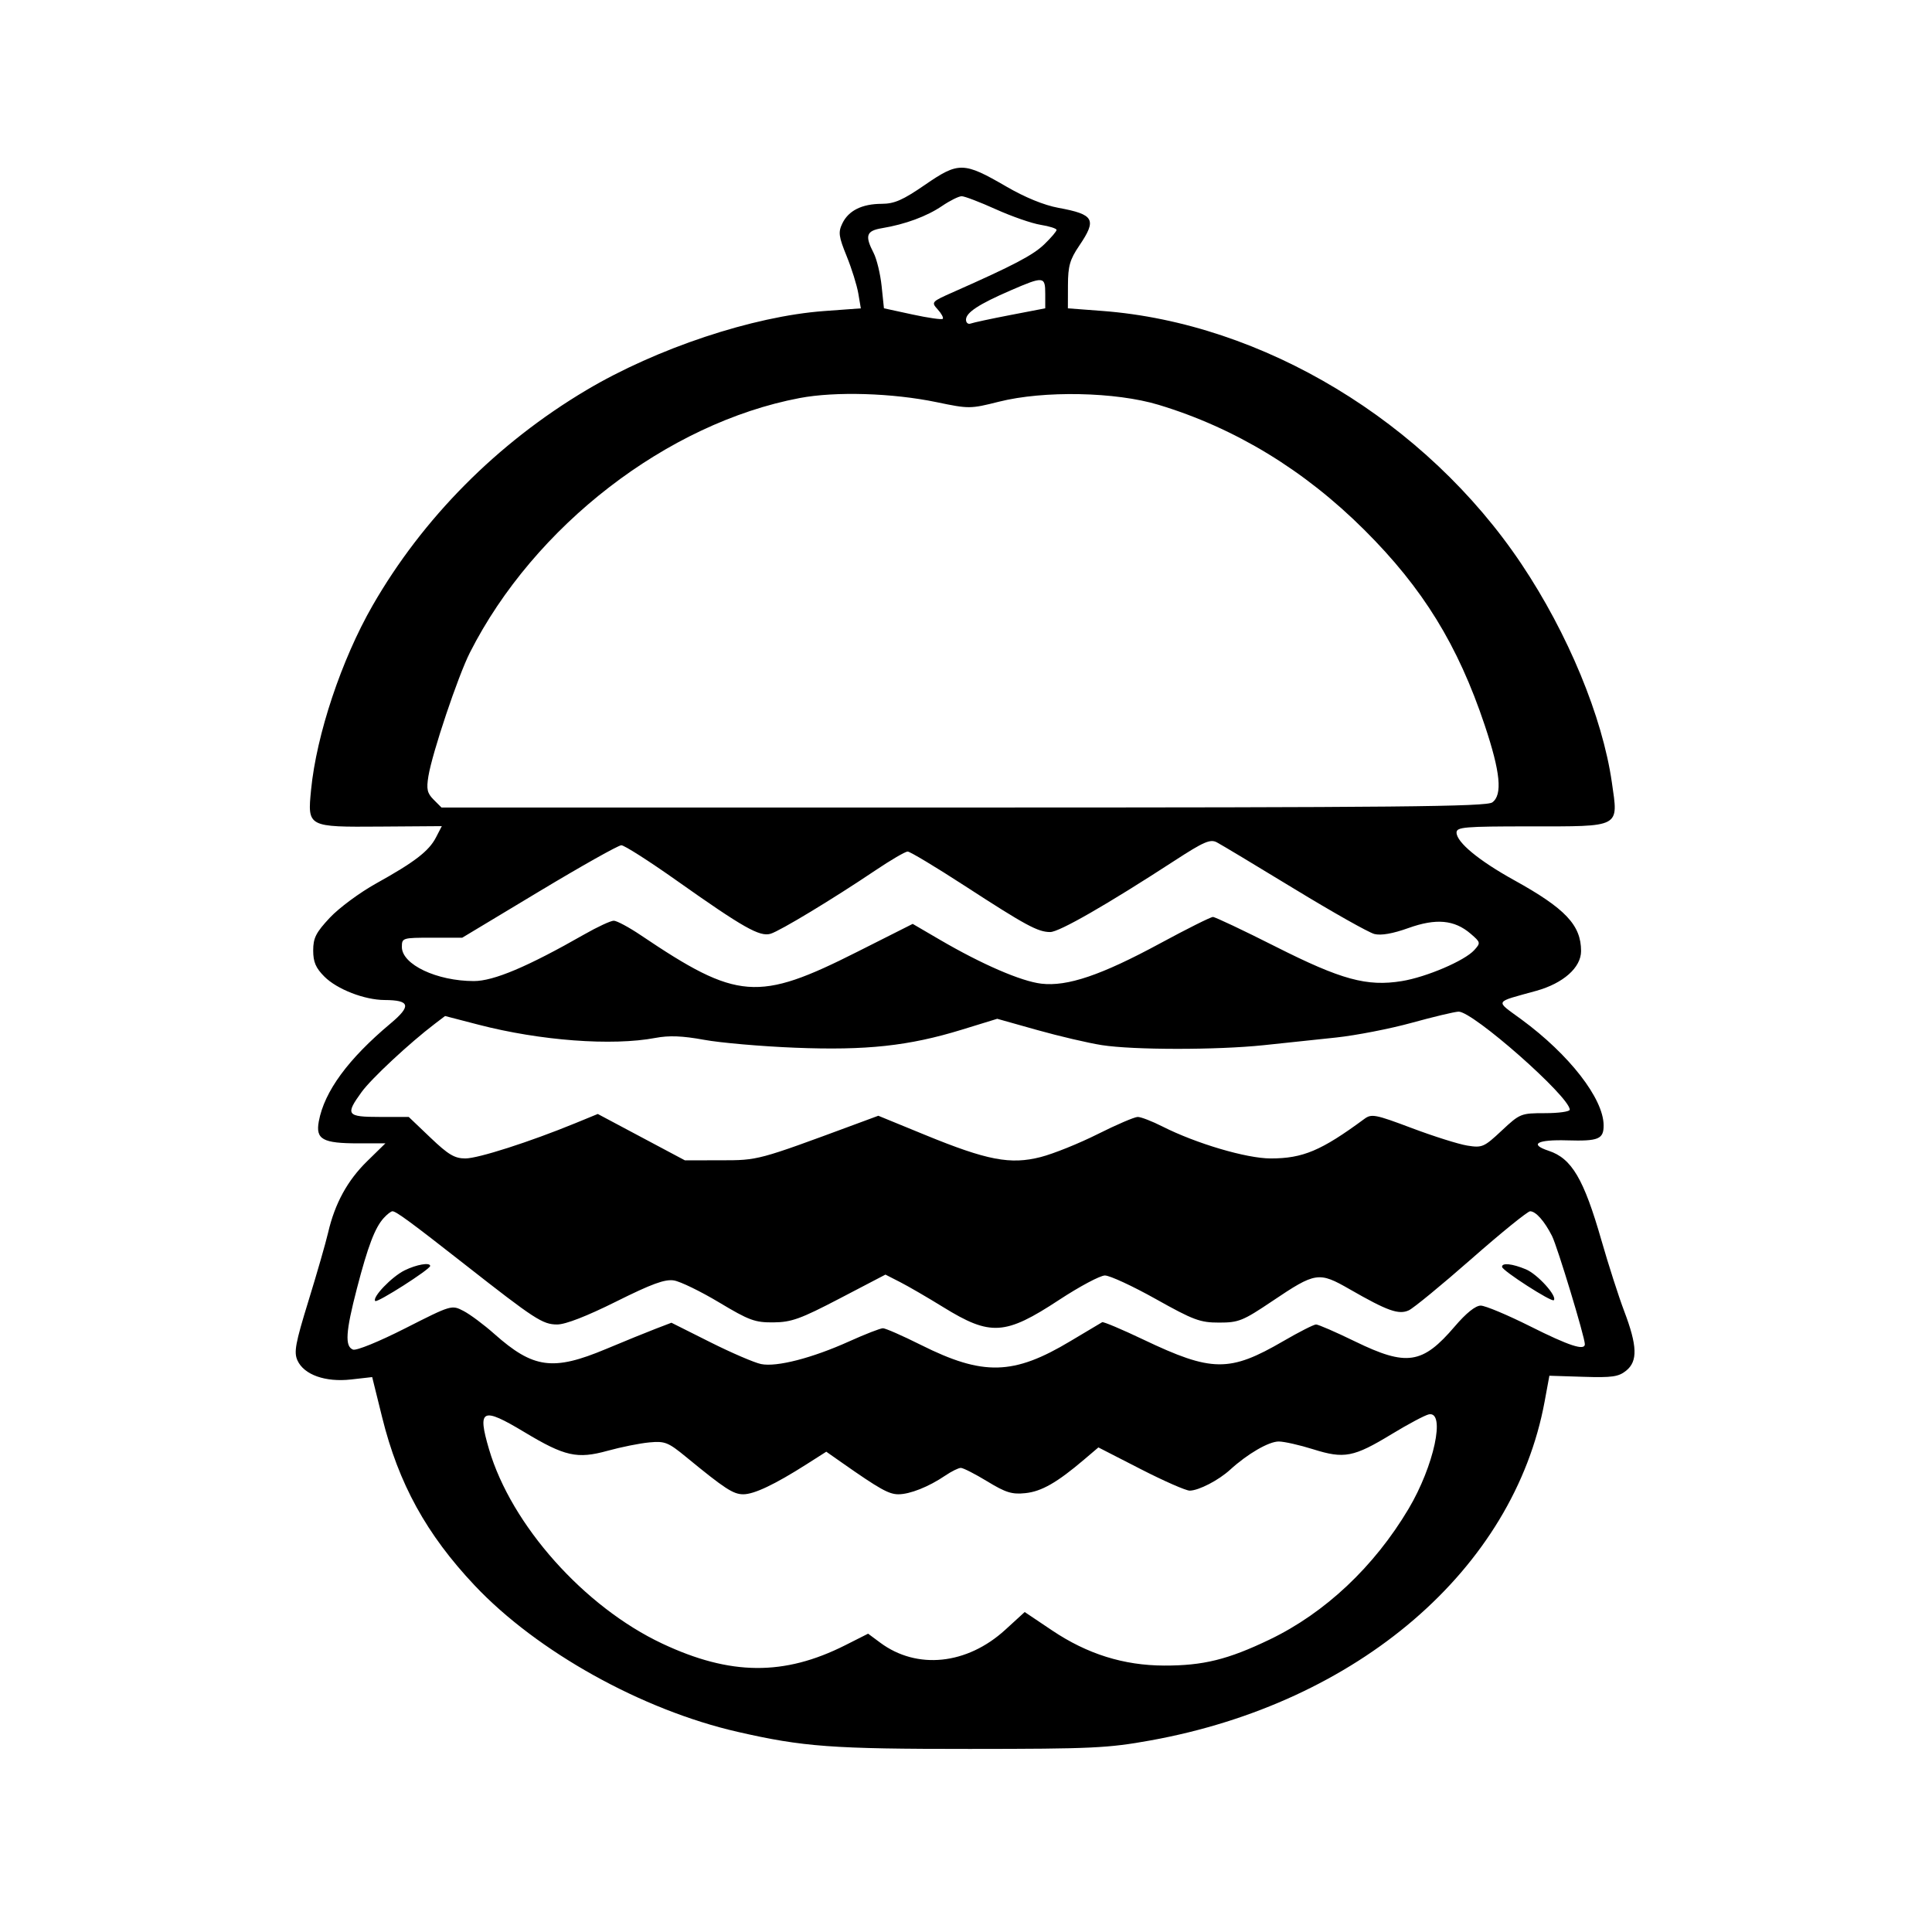 <svg xmlns="http://www.w3.org/2000/svg" width="512" height="512" viewBox="0 0 512 512" version="1.1">
	<path d="M 245.172 48.954 C 239.265 53.022, 237.036 54.003, 233.672 54.015 C 228.414 54.033, 224.861 55.805, 223.221 59.227 C 222.106 61.551, 222.254 62.665, 224.370 67.872 C 225.706 71.160, 227.098 75.620, 227.463 77.783 L 228.128 81.717 218.378 82.432 C 199.546 83.815, 174.008 92.316, 155.354 103.412 C 131.756 117.449, 112.031 137.334, 98.723 160.500 C 90.504 174.808, 83.871 194.678, 82.440 209.281 C 81.468 219.196, 81.461 219.192, 100.841 219.053 L 117.084 218.937 115.543 221.917 C 113.662 225.555, 109.898 228.450, 99.655 234.139 C 95.340 236.535, 89.828 240.615, 87.405 243.205 C 83.730 247.133, 83 248.572, 83 251.880 C 83 254.946, 83.675 256.521, 85.974 258.820 C 89.328 262.174, 96.586 264.992, 101.928 265.015 C 108.679 265.044, 109.065 266.571, 103.500 271.231 C 92.255 280.647, 85.958 289.236, 84.489 297.164 C 83.601 301.951, 85.490 303, 95.001 303 L 102.133 303 97.280 307.750 C 92.063 312.856, 88.742 318.939, 86.953 326.661 C 86.336 329.322, 83.995 337.458, 81.750 344.739 C 78.273 356.018, 77.842 358.358, 78.837 360.541 C 80.565 364.335, 86.234 366.345, 93.035 365.576 L 98.633 364.942 101.275 375.616 C 105.621 393.182, 113.017 406.620, 125.787 420.157 C 142.343 437.707, 170.088 453.154, 195.489 458.961 C 212.886 462.939, 220.524 463.500, 257 463.484 C 289.339 463.470, 293.602 463.270, 304.871 461.235 C 359.884 451.302, 401.145 415.825, 409.343 371.409 L 410.602 364.584 419.596 364.868 C 427.246 365.111, 428.944 364.866, 430.962 363.231 C 434.051 360.731, 433.913 356.643, 430.430 347.472 C 428.974 343.637, 426.257 335.184, 424.392 328.686 C 419.725 312.421, 416.522 306.987, 410.411 304.971 C 405.127 303.227, 407.358 301.970, 415.316 302.207 C 423.633 302.455, 425.008 301.883, 424.978 298.191 C 424.920 291.116, 415.871 279.472, 403.196 270.165 C 396.146 264.987, 395.753 265.744, 407.140 262.577 C 414.283 260.590, 419 256.403, 419 252.049 C 419 245.167, 414.853 240.773, 401.263 233.255 C 391.903 228.077, 386 223.195, 386 220.632 C 386 219.179, 388.118 219, 405.309 219 C 429.761 219, 428.897 219.460, 427.162 207.356 C 424.671 189.987, 415.506 167.848, 403.192 149.458 C 377.930 111.728, 334.668 85.613, 292.105 82.400 L 283 81.713 283.018 75.607 C 283.033 70.498, 283.524 68.781, 286.018 65.100 C 290.724 58.155, 289.992 56.827, 280.500 55.081 C 276.672 54.377, 271.652 52.323, 266.632 49.407 C 255.398 42.881, 254.033 42.852, 245.172 48.954 M 249.659 54.585 C 245.618 57.331, 239.900 59.445, 233.750 60.467 C 229.573 61.162, 229.139 62.434, 231.513 67.025 C 232.345 68.633, 233.302 72.594, 233.640 75.827 L 234.254 81.703 241.804 83.342 C 245.956 84.243, 249.571 84.762, 249.837 84.496 C 250.103 84.230, 249.509 83.114, 248.516 82.017 C 246.743 80.059, 246.819 79.974, 252.605 77.413 C 268.605 70.331, 273.766 67.622, 276.750 64.743 C 278.538 63.019, 280 61.303, 280 60.932 C 280 60.560, 278.095 59.951, 275.767 59.579 C 273.439 59.207, 268.095 57.349, 263.891 55.451 C 259.688 53.553, 255.622 52, 254.856 52 C 254.091 52, 251.752 53.163, 249.659 54.585 M 267.834 76.958 C 259.380 80.618, 256 82.836, 256 84.722 C 256 85.543, 256.563 86.001, 257.250 85.741 C 257.938 85.481, 262.663 84.467, 267.750 83.488 L 277 81.707 277 77.853 C 277 73.213, 276.578 73.172, 267.834 76.958 M 211.909 105.488 C 176.811 112.149, 141.538 139.377, 124.533 172.935 C 121.379 179.159, 114.557 199.469, 113.536 205.675 C 112.967 209.134, 113.205 210.205, 114.925 211.925 L 117 214 255.309 214 C 370.366 214, 393.931 213.771, 395.478 212.640 C 398.218 210.636, 397.629 204.633, 393.476 192.221 C 386.348 170.919, 377.108 155.919, 361.585 140.450 C 345.649 124.568, 327.334 113.428, 307.071 107.292 C 295.664 103.838, 276.632 103.460, 264.739 106.453 C 257.150 108.363, 256.785 108.366, 248.239 106.586 C 236.507 104.143, 221.402 103.686, 211.909 105.488 M 311.276 228.087 C 293.308 239.766, 280.704 247, 278.322 247 C 275.057 247, 271.873 245.278, 255.583 234.702 C 247.929 229.733, 241.157 225.667, 240.535 225.667 C 239.913 225.667, 236.050 227.924, 231.952 230.683 C 220.767 238.213, 206.794 246.663, 204.219 247.454 C 201.365 248.330, 196.949 245.830, 179.297 233.341 C 172.036 228.203, 165.451 224, 164.664 224 C 163.877 224, 154.068 229.512, 142.867 236.250 L 122.500 248.500 114.500 248.500 C 106.668 248.500, 106.500 248.552, 106.500 250.960 C 106.500 255.605, 115.744 259.984, 125.573 259.994 C 130.824 260, 139.823 256.197, 154.846 247.622 C 158.336 245.630, 161.849 244, 162.651 244 C 163.453 244, 166.673 245.726, 169.805 247.836 C 195.448 265.108, 200.840 265.525, 227.135 252.268 L 241.874 244.838 249.109 249.063 C 260.230 255.559, 270.600 260.047, 275.950 260.680 C 282.839 261.496, 291.863 258.437, 307.441 250.005 C 314.559 246.152, 320.859 243.002, 321.441 243.004 C 322.023 243.007, 329.498 246.543, 338.052 250.863 C 355.457 259.652, 362.245 261.506, 371.506 259.999 C 378.007 258.941, 388.143 254.605, 390.688 251.793 C 392.425 249.873, 392.395 249.736, 389.737 247.450 C 385.439 243.754, 380.579 243.310, 373.232 245.945 C 369.119 247.420, 366.004 247.967, 364.236 247.523 C 362.749 247.150, 353.200 241.768, 343.016 235.564 C 332.832 229.360, 323.580 223.804, 322.455 223.217 C 320.728 222.315, 318.991 223.072, 311.276 228.087 M 374.113 271.055 C 368.400 272.630, 359.400 274.383, 354.113 274.951 C 348.826 275.519, 340.148 276.437, 334.830 276.992 C 322.415 278.286, 300.352 278.274, 292 276.969 C 288.425 276.410, 280.725 274.612, 274.889 272.972 L 264.278 269.990 254.889 272.877 C 240.847 277.193, 229.585 278.411, 210.684 277.655 C 201.783 277.300, 190.941 276.357, 186.592 275.560 C 180.858 274.510, 177.315 274.371, 173.705 275.056 C 162.239 277.230, 143.166 275.804, 126.771 271.545 L 117.947 269.254 115.224 271.324 C 108.502 276.435, 98.412 285.839, 95.829 289.400 C 91.445 295.444, 91.852 296, 100.660 296 L 108.319 296 114.085 301.500 C 118.810 306.007, 120.479 307, 123.329 307 C 126.710 307, 140.373 302.619, 152.460 297.661 L 158.420 295.215 169.960 301.358 L 181.500 307.500 191 307.490 C 200.964 307.479, 200.710 307.547, 226.633 297.955 L 232.765 295.686 245.133 300.756 C 261.604 307.509, 267.762 308.689, 275.797 306.630 C 279.161 305.769, 285.974 303.024, 290.937 300.532 C 295.900 298.039, 300.659 296, 301.513 296 C 302.368 296, 305.307 297.136, 308.046 298.523 C 316.992 303.056, 330.345 307, 336.748 307 C 345.279 307, 350.146 304.945, 361.568 296.523 C 363.471 295.120, 364.477 295.315, 374.152 298.960 C 379.935 301.140, 386.546 303.224, 388.842 303.591 C 392.799 304.223, 393.275 304.017, 397.965 299.629 C 402.808 295.100, 403.055 295, 409.457 295 C 413.056 295, 416 294.586, 416 294.081 C 416 290.636, 390.220 267.919, 386.511 268.096 C 385.405 268.148, 379.826 269.480, 374.113 271.055 M 101.693 322.787 C 99.353 325.372, 97.504 330.231, 94.581 341.478 C 91.602 352.941, 91.355 356.815, 93.551 357.658 C 94.432 357.996, 100.402 355.563, 107.389 352.017 C 119.633 345.803, 119.687 345.787, 122.827 347.411 C 124.560 348.307, 128.238 351.047, 131 353.500 C 141.338 362.682, 146.550 363.386, 160.591 357.502 C 165.491 355.449, 171.399 353.042, 173.719 352.153 L 177.938 350.538 188.219 355.693 C 193.874 358.528, 199.942 361.138, 201.705 361.493 C 205.844 362.327, 215.246 359.904, 225.057 355.474 C 229.289 353.563, 233.308 352, 233.988 352 C 234.668 352, 239.194 353.987, 244.044 356.415 C 260.544 364.675, 268.602 364.465, 283.720 355.383 C 287.999 352.813, 291.765 350.568, 292.089 350.396 C 292.412 350.223, 297.328 352.297, 303.012 355.006 C 321.151 363.649, 325.841 363.700, 340.088 355.413 C 344.261 352.986, 348.168 351, 348.770 351 C 349.371 351, 354.024 353.025, 359.109 355.500 C 372.800 362.164, 376.970 361.536, 385.522 351.526 C 388.551 347.980, 391.019 346, 392.408 346 C 393.599 346, 399.506 348.474, 405.536 351.498 C 415.861 356.676, 420 358.026, 420 356.218 C 420 354.362, 412.714 330.341, 411.307 327.561 C 409.307 323.607, 407 321, 405.500 321 C 404.846 321, 397.847 326.677, 389.946 333.617 C 382.046 340.556, 374.571 346.694, 373.336 347.257 C 370.669 348.472, 367.687 347.409, 357.723 341.687 C 349.475 336.951, 348.676 337.073, 337.155 344.819 C 329.369 350.053, 328.262 350.500, 323.076 350.500 C 318.029 350.500, 316.295 349.854, 306.287 344.250 C 300.149 340.813, 294.086 338.007, 292.813 338.016 C 291.541 338.025, 286.082 340.935, 280.682 344.483 C 266.360 353.895, 262.486 354.135, 249.938 346.388 C 245.847 343.863, 240.734 340.893, 238.576 339.789 L 234.652 337.782 222.576 344.086 C 212.135 349.537, 209.754 350.398, 204.994 350.445 C 200.073 350.494, 198.544 349.934, 190.582 345.161 C 185.683 342.224, 180.285 339.601, 178.587 339.330 C 176.206 338.952, 172.709 340.230, 163.300 344.920 C 155.478 348.818, 149.864 351, 147.659 351 C 143.812 351, 141.770 349.672, 123.065 335 C 108.931 323.914, 104.964 321, 104.007 321 C 103.624 321, 102.582 321.804, 101.693 322.787 M 107.223 336.661 C 103.810 338.343, 98.527 343.860, 99.447 344.780 C 99.989 345.322, 114 336.380, 114 335.492 C 114 334.478, 110.387 335.101, 107.223 336.661 M 398.066 335.750 C 398.155 336.755, 411.188 345.145, 411.765 344.568 C 412.779 343.555, 407.478 337.680, 404.383 336.387 C 400.736 334.863, 397.963 334.583, 398.066 335.750 M 378.671 374.817 C 377.666 375.015, 373.219 377.378, 368.791 380.068 C 358.724 386.182, 356.236 386.661, 348 384.070 C 344.425 382.946, 340.325 382.020, 338.890 382.013 C 336.257 382, 330.614 385.273, 326 389.488 C 322.939 392.284, 317.725 394.988, 315.300 395.036 C 314.310 395.055, 308.457 392.486, 302.293 389.326 L 291.086 383.581 287.293 386.806 C 280.135 392.894, 276.033 395.242, 271.768 395.694 C 268.184 396.075, 266.559 395.575, 261.629 392.574 C 258.400 390.608, 255.250 389.003, 254.629 389.007 C 254.008 389.010, 252.150 389.929, 250.500 391.049 C 246.140 394.009, 241.144 396, 238.079 396 C 235.562 396, 233.107 394.625, 223.099 387.609 L 218.974 384.717 213.737 388.051 C 205.328 393.403, 199.854 396, 196.979 396 C 194.323 396, 192.111 394.559, 181.888 386.167 C 177.052 382.196, 176.228 381.869, 172.055 382.256 C 169.550 382.488, 164.575 383.487, 161 384.476 C 152.959 386.699, 149.666 385.961, 139 379.545 C 127.722 372.761, 126.452 373.371, 129.596 384.068 C 135.503 404.164, 154.823 425.839, 175.500 435.568 C 193.538 444.055, 207.803 444.176, 224.036 435.982 L 230.058 432.942 233.279 435.333 C 243.007 442.553, 256.262 441.183, 266.411 431.907 L 271.557 427.204 278.837 432.091 C 288.142 438.337, 297.777 441.359, 308.500 441.393 C 318.854 441.426, 325.428 439.803, 336.500 434.480 C 351.163 427.431, 364.173 415.184, 373.289 399.850 C 380.023 388.524, 383.160 373.932, 378.671 374.817" stroke="none" fill="black" fill-rule="evenodd"/>
</svg>